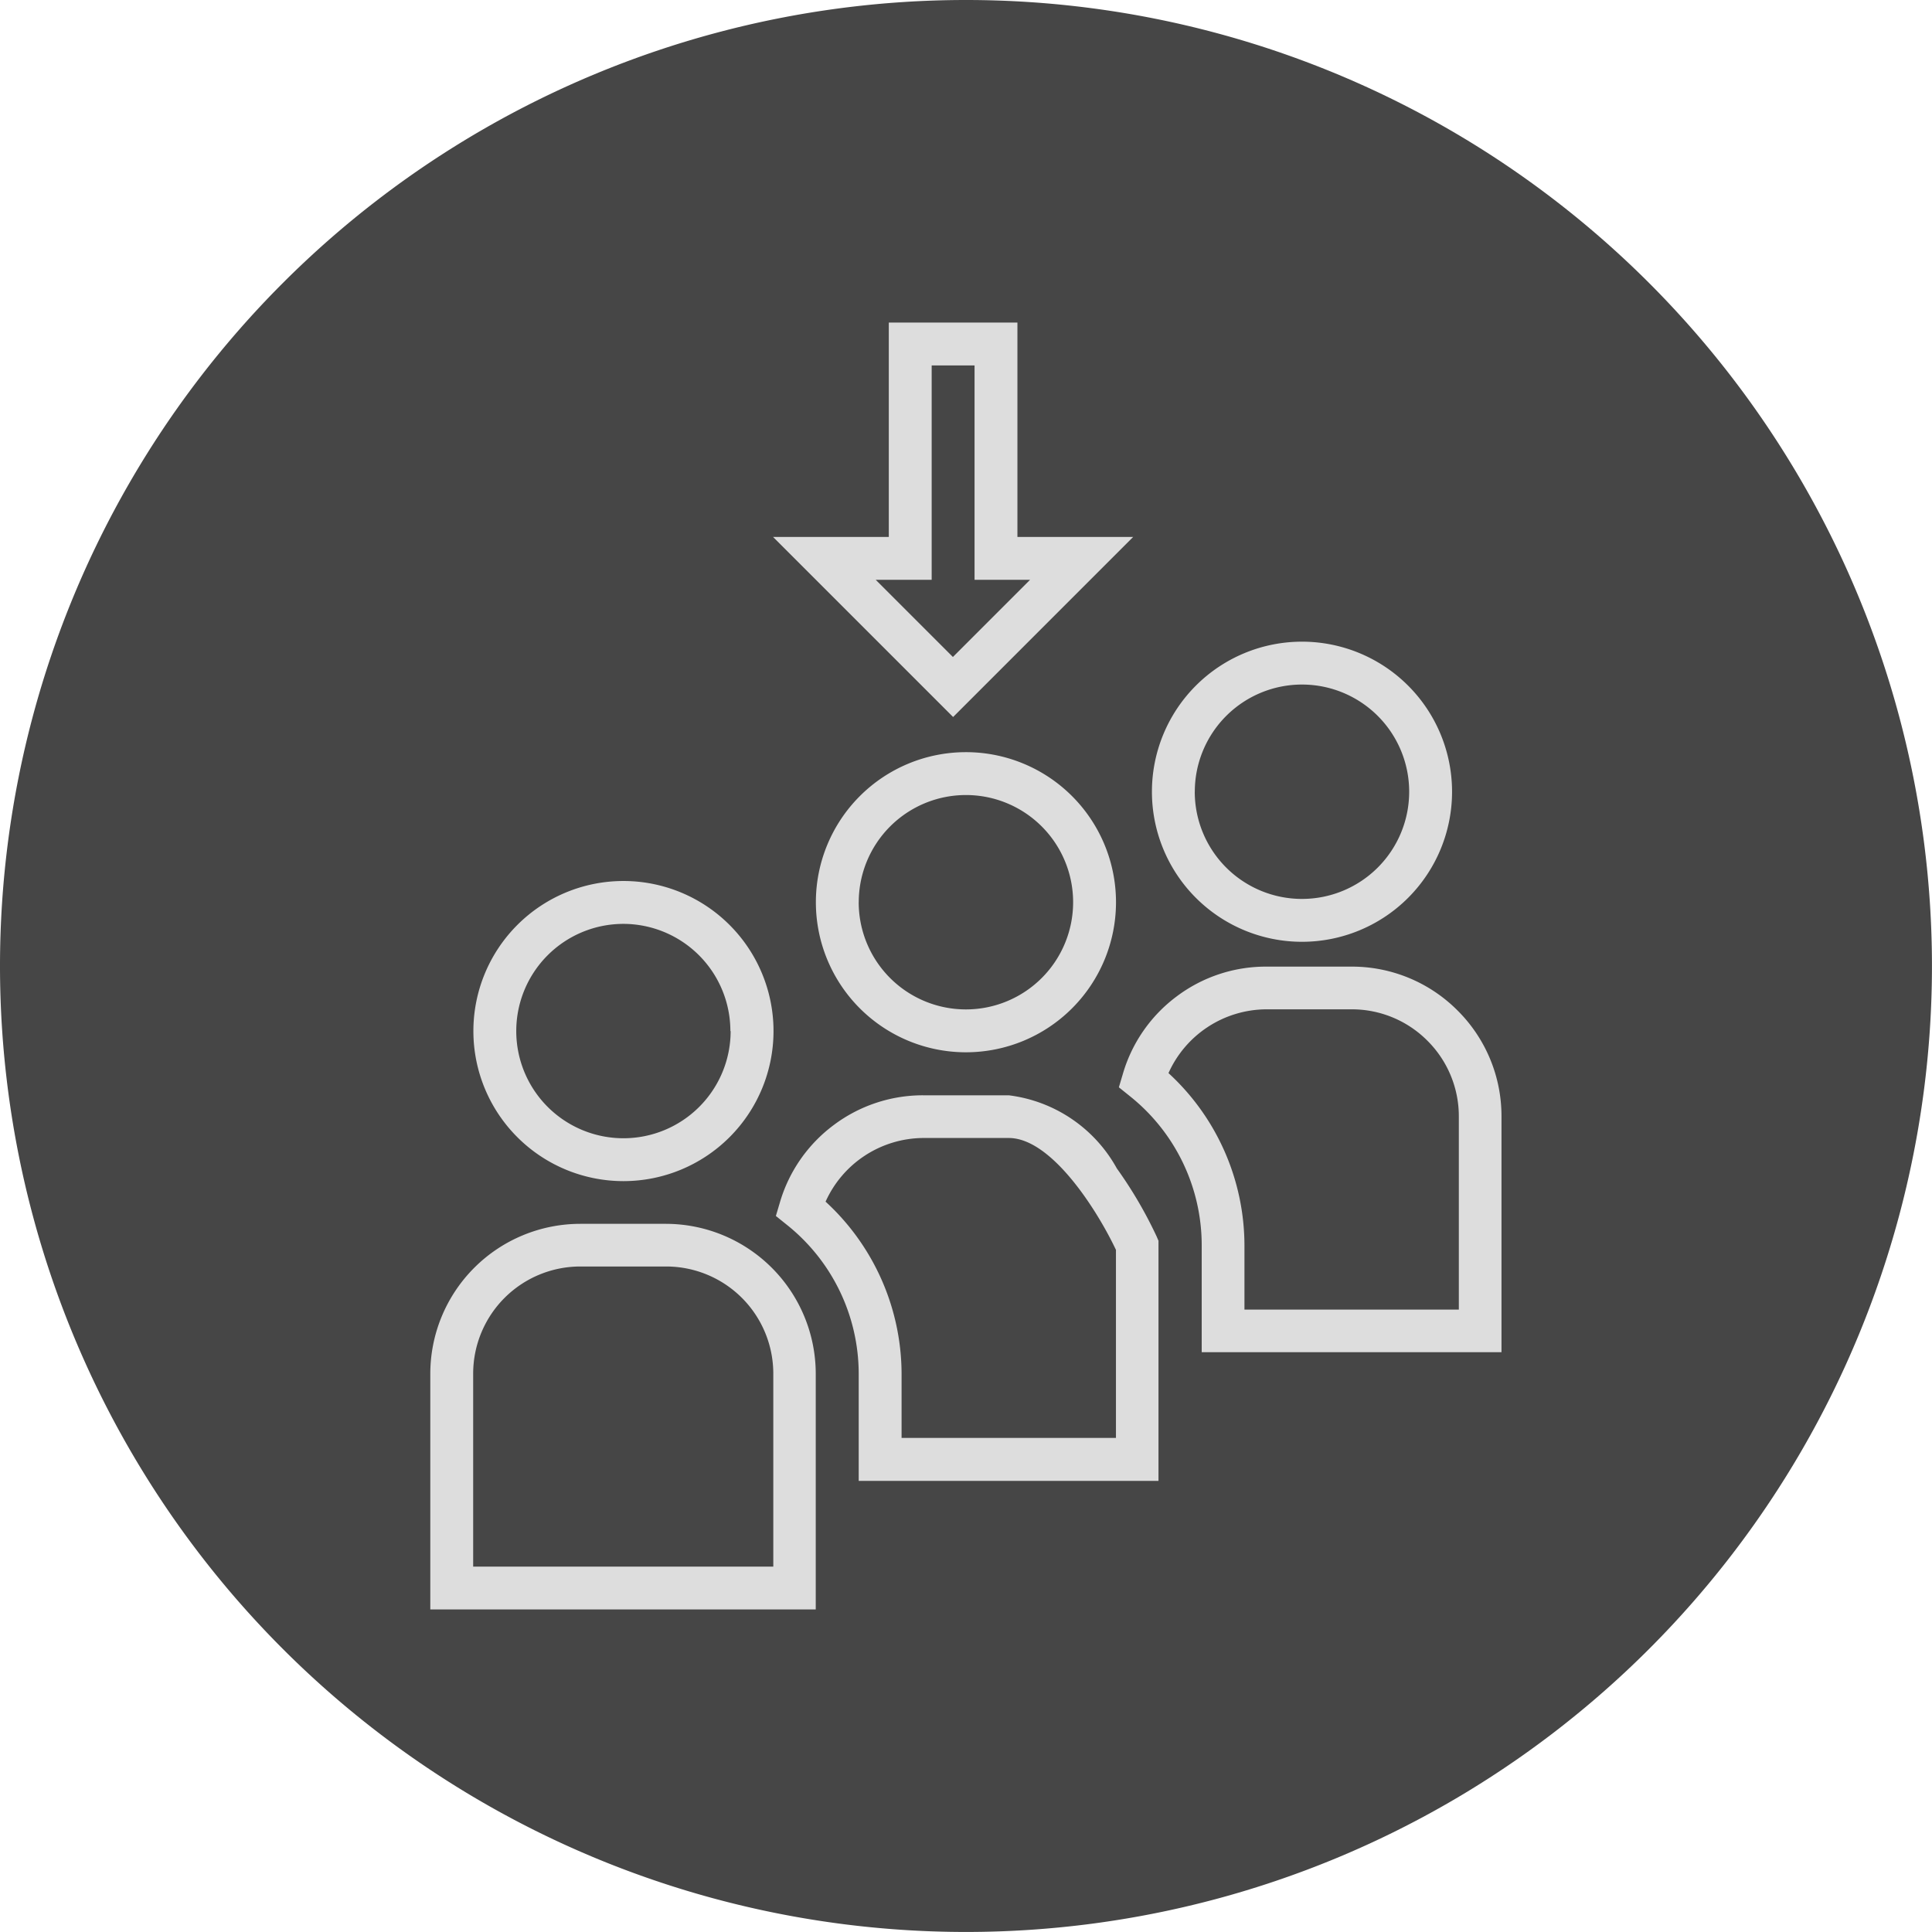 <svg xmlns="http://www.w3.org/2000/svg" width="45.061" height="45.06" viewBox="0 0 45.061 45.06">
  <g id="Grupo_5031" data-name="Grupo 5031" transform="translate(19881.469 11345.18)">
    <g id="Grupo_5006" data-name="Grupo 5006" transform="translate(-19881.469 -11345.18)">
      <g id="Grupo_4883" data-name="Grupo 4883" transform="translate(0)">
        <path id="Trazado_2997" data-name="Trazado 2997" d="M1457.342-852.887a22.53,22.53,0,0,1,22.53,22.53,22.53,22.53,0,0,1-22.53,22.53,22.53,22.53,0,0,1-22.53-22.53,22.53,22.53,0,0,1,22.53-22.53Z" transform="translate(-1434.812 852.887)" fill="#464646"/>
      </g>
    </g>
    <g id="Grupo_5021" data-name="Grupo 5021" transform="translate(-19871.428 -11337.654)">
      <path id="Trazado_3221" data-name="Trazado 3221" d="M1652.113-250.743h-2a3.5,3.5,0,0,0-3.5,3.5v5.494h8.99v-5.494A3.5,3.5,0,0,0,1652.113-250.743Zm-4.5,7.995v-4.5a2.5,2.5,0,0,1,2.5-2.5h2a2.5,2.5,0,0,1,2.5,2.5v4.5Z" transform="translate(-1646.618 271.761)" fill="#ddd"/>
      <path id="Trazado_3222" data-name="Trazado 3222" d="M1993.211-376.263a3.475,3.475,0,0,0-2.473-1.026h-2a3.46,3.46,0,0,0-2.081.695,3.459,3.459,0,0,0-1.253,1.8l-.095.32.26.209a4.45,4.45,0,0,1,1.672,3.469v2.5h6.992v-5.492A3.473,3.473,0,0,0,1993.211-376.263Zm-6.745,1.458a2.515,2.515,0,0,1,2.273-1.488h2a2.484,2.484,0,0,1,1.768.734,2.485,2.485,0,0,1,.731,1.769v4.5h-5v-1.5A5.468,5.468,0,0,0,1986.467-374.805Z" transform="translate(-1969.254 392.308)" fill="#ddd"/>
      <path id="Trazado_3223" data-name="Trazado 3223" d="M1824.6-312.286a3.344,3.344,0,0,0-2.523-1.705h-2a3.461,3.461,0,0,0-2.081.695,3.46,3.46,0,0,0-1.253,1.8l-.095.32.26.209a4.45,4.45,0,0,1,1.672,3.469v2.5h6.992v-5.6l-.043-.1A9.959,9.959,0,0,0,1824.6-312.286Zm-6.794.779a2.515,2.515,0,0,1,2.274-1.488h2c1,0,2.067,1.693,2.5,2.61V-306h-5v-1.5A5.469,5.469,0,0,0,1817.811-311.507Z" transform="translate(-1808.593 332.011)" fill="#ddd"/>
      <path id="Trazado_3224" data-name="Trazado 3224" d="M1667.706-415.9a3.5,3.5,0,0,0,3.5,3.5,3.5,3.5,0,0,0,3.5-3.5,3.5,3.5,0,0,0-3.5-3.5A3.5,3.5,0,0,0,1667.706-415.9Zm6,0a2.5,2.5,0,0,1-2.5,2.5,2.5,2.5,0,0,1-2.5-2.5,2.5,2.5,0,0,1,2.5-2.5A2.5,2.5,0,0,1,1673.7-415.9Z" transform="translate(-1666.706 432.422)" fill="#ddd"/>
      <path id="Trazado_3225" data-name="Trazado 3225" d="M2005.143-530.013a3.5,3.5,0,0,0,3.5-3.5,3.5,3.5,0,0,0-3.5-3.5,3.5,3.5,0,0,0-3.5,3.5A3.5,3.5,0,0,0,2005.143-530.013Zm-2.5-3.5a2.5,2.5,0,0,1,2.5-2.5,2.5,2.5,0,0,1,2.5,2.5,2.5,2.5,0,0,1-2.5,2.5A2.5,2.5,0,0,1,2002.642-533.509Z" transform="translate(-1984.817 544.453)" fill="#ddd"/>
      <path id="Trazado_3226" data-name="Trazado 3226" d="M1839.791-475.655a3.5,3.5,0,0,0,3.5-3.5,3.5,3.5,0,0,0-3.5-3.5,3.5,3.5,0,0,0-3.5,3.5A3.5,3.5,0,0,0,1839.791-475.655Zm-2.5-3.5a2.5,2.5,0,0,1,2.5-2.5,2.5,2.5,0,0,1,2.5,2.5,2.5,2.5,0,0,1-2.5,2.5A2.5,2.5,0,0,1,1837.29-479.151Z" transform="translate(-1827.303 492.672)" fill="#ddd"/>
      <path id="Trazado_3227" data-name="Trazado 3227" d="M1823.6-689.127h-2.7v-5H1817.9v5h-2.7l4.2,4.2Zm-4.7,1v-5h1v5h1.295l-1.8,1.8-1.8-1.8Z" transform="translate(-1807.211 694.124)" fill="#ddd"/>
    </g>
  </g>
</svg>
